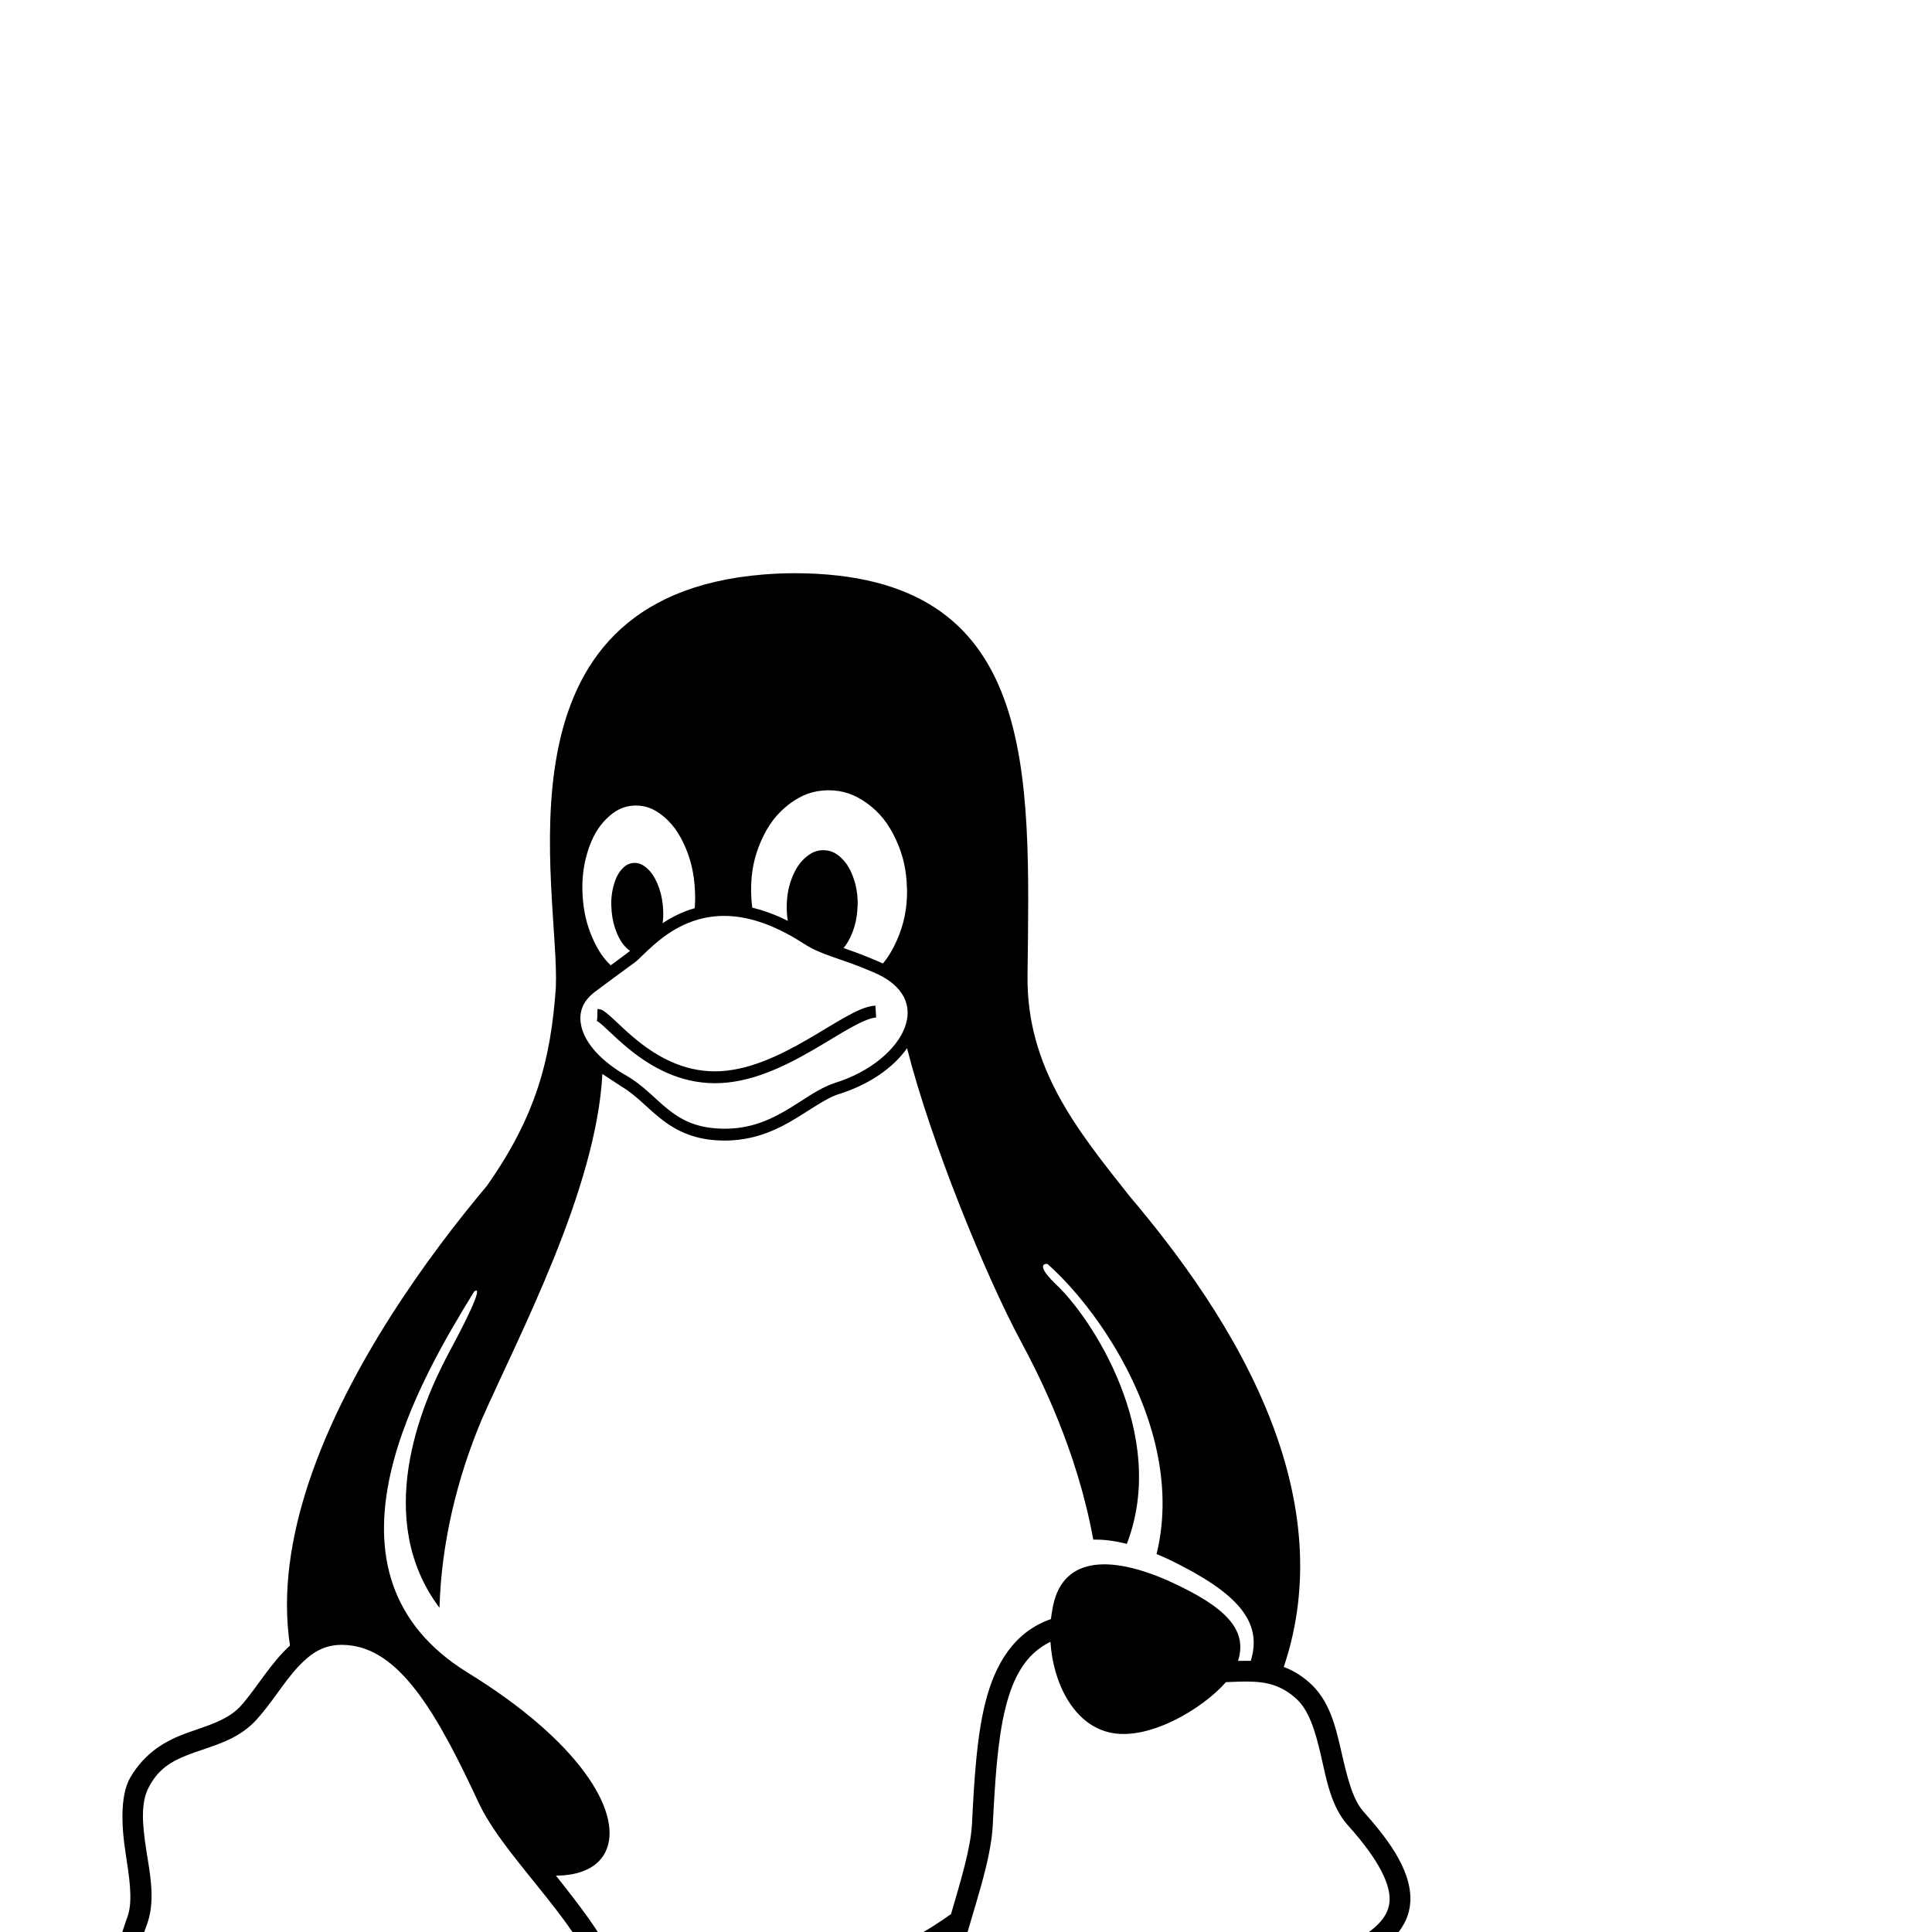<?xml version="1.0" standalone="no"?>
<!DOCTYPE svg PUBLIC "-//W3C//DTD SVG 1.1//EN" "http://www.w3.org/Graphics/SVG/1.1/DTD/svg11.dtd" >
<svg xmlns="http://www.w3.org/2000/svg" xmlns:xlink="http://www.w3.org/1999/xlink" version="1.1" viewBox="0 -200 1000 1000">
  <g transform="matrix(1 0 0 -1 0 800)">
   <path fill="currentColor"
d="M658.606 262.668c14.749 -38.992 20.482 -82.142 5.871 -125.475c4.376 -1.662 8.723 -4.136 12.905 -7.78c10.619 -9.154 13.796 -22.544 16.799 -35.611c2.944 -12.809 5.684 -24.836 11.427 -31.326
c10.698 -12.094 25.352 -29.581 24.363 -46.885c-0.74 -12.953 -10.321 -21.872 -22.13 -28.994c-27.924 -16.842 -58.754 -24.676 -80.726 -51.091c-22.513 -26.792 -50.363 -42.237 -76.559 -44.305
c-28.577 -2.256 -50.817 11.519 -63.974 36.541c-1.766 3.38 -3.055 6.937 -3.945 10.634c-34.081 -1.893 -63.711 8.44 -87.43 6.53c-34.964 -1.925 -56.79 -10.35 -76.681 -10.447
c-7.687 -16.893 -22.653 -27.871 -41.09 -32.082c-25.431 -5.809 -57.306 0.029 -88.746 16.468c-29.369 15.69 -62.742 13.334 -94.176 19.898c-13.758 2.874 -25.931 7.965 -31.852 19.498
c-5.908 11.509 -4.837 27.376 3.556 50.315c2.626 8.173 0.647 20.22 -1.307 32.968c-1.646 10.743 -3.271 28.582 2.583 38.531c7.755 13.18 18.709 19.17 29.314 22.975c10.6 3.803 20.245 6.372 27.016 13.125
c7.246 7.666 13.75 19.051 22.552 28.447c1.176 1.256 2.412 2.475 3.712 3.638c-4.147 27.346 0.343 56.239 9.779 84.587c19.994 60.063 62.201 117.763 92.18 153.413c25.517 36.27 33.039 65.51 35.658 102.61
c2.128 50.734 -35.905 202.239 107.505 213.788c5.674 0.453 11.115 0.674 16.332 0.662c126.561 -0.287 121.472 -102.654 120.306 -208.345c-0.521 -47.783 25.902 -80.136 52.918 -114.211c24.135 -28.524 55.737 -70.223 73.839 -118.076
zM177.021 148.636v0zM248.061 66.255c-10.273 22.057 -20.265 41.94 -31.003 56.506c-10.739 14.566 -21.886 23.503 -34.668 25.439c-1.899 0.288 -3.684 0.429 -5.368 0.434h-0.336
c-9.633 -0.066 -16.023 -4.585 -22.409 -11.403c-7.569 -8.08 -14.036 -19.465 -22.645 -28.548l-0.048 -0.05l-0.049 -0.05c-9.312 -9.333 -21.106 -12.136 -31.052 -15.704
c-9.946 -3.567 -17.96 -7.332 -23.424 -17.863l-0.019 -0.037l-0.02 -0.036c-4.268 -7.923 -3.331 -19.29 -1.416 -31.786c1.916 -12.497 4.835 -25.811 0.891 -37.978l-0.032 -0.098l-0.035 -0.096
c-7.977 -21.751 -7.893 -34.509 -4.139 -41.821c3.753 -7.312 11.932 -11.247 24.465 -13.865c25.061 -5.233 64.128 -3.507 96.967 -20.9l0.026 -0.014c29.684 -15.513 59.401 -20.504 81.322 -15.497
c21.928 5.009 36.212 18.794 38.137 44.117l0.005 0.064l0.007 0.064c1.487 14.847 -9.937 34.245 -24.697 53.571c-14.762 19.325 -32.18 38.27 -40.435 55.498l-0.013 0.025zM513.814 54.559
c-1.152 -18.805 -9.765 -41.94 -15.76 -64.474c-5.994 -22.532 -8.958 -43.894 -1.843 -57.43l0.027 -0.052l0.026 -0.052c11.47 -23.021 30.925 -32.381 53.476 -30.602c22.55 1.78 48.154 15.505 69.153 40.493
c24.182 29.293 62.043 40.5 83.411 53.388c10.688 6.446 16.477 12.382 16.934 20.376c0.457 7.995 -4.911 20.52 -21.609 39.051l-0.013 0.014l-0.013 0.014c-8.687 9.777 -11.002 23.501 -13.898 36.102
c-2.896 12.601 -6.236 23.85 -13.262 29.802l-0.032 0.027l-0.031 0.027c-9.143 7.995 -18.091 8.604 -28.759 8.347c-2.303 -0.056 -4.673 -0.175 -7.099 -0.271c-12.161 -13.982 -40.967 -31.124 -60.945 -25.86
c-18.257 4.605 -28.58 25.886 -29.869 46.752c-0.519 -0.257 -1.041 -0.528 -1.566 -0.815c-11.292 -6.179 -17.665 -17.175 -21.712 -33.409c-4.048 -16.234 -5.396 -37.275 -6.616 -61.37v-0.028v-0.029zM241.728 134.459v0z
M492.253 9.263c5.062 17.389 10.052 33.806 10.799 45.943v0.013c1.222 24.139 2.491 45.612 6.92 63.375c5.102 20.465 15.156 36.833 33.997 43.376c0.164 1.502 0.38 2.982 0.647 4.436
c4.188 27.74 28.962 29.101 60.051 15.423c29.975 -13.562 41.224 -25.409 36.145 -41.472l6.594 -0.003c6.235 20.265 -6.732 35.112 -41.797 52.187c-2.356 1.115 -4.683 2.149 -6.972 3.101
c4.68 19.023 3.75 38.297 -0.612 56.632c-9.565 40.208 -35.857 75.831 -55.885 93.542c-3.694 0.153 -3.336 -3.087 4.116 -10.318c18.46 -16.988 58.827 -77.986 36.983 -134.618c-6.243 1.597 -12.072 2.366 -17.366 2.204
c-8.354 46.162 -27.692 84.478 -37.412 102.511c-18.287 33.99 -46.738 103.639 -58.972 151.86c-7.12 -10.16 -19.634 -18.871 -35.372 -23.793c-6.769 -2.04 -15.842 -8.954 -25.184 -14.296
c-9.855 -5.636 -21.885 -10.524 -37.668 -9.611c-13.523 0.788 -22.473 5.762 -29.637 11.52c-7.15 5.746 -12.672 12.074 -20.023 16.403l-9.808 6.433c-3.183 -60.019 -43.252 -135.322 -62.409 -178.747
c-13.152 -31.295 -20.986 -64.753 -21.91 -97.558c-34.575 46.098 -9.323 105.152 4.185 130.741c15.072 27.988 17.425 35.681 13.765 32.987c-13.597 -22.178 -34.905 -57.518 -43.198 -93.853
c-9.534 -41.773 -0.425 -78.383 39.501 -103.225c29.149 -17.876 48.986 -35.769 60.699 -51.622c11.713 -15.854 15.389 -29.738 11.729 -39.581c-3.909 -10.515 -15.152 -14.072 -26.421 -14.063
c3.132 -3.935 6.282 -7.925 9.35 -11.94c4.802 -6.287 9.468 -12.662 13.535 -19.097c60.014 -40.957 130.699 -25.217 181.628 11.111zM374.605 525.928v0zM371.622 415.879c14.364 -0.831 24.928 3.475 34.263 8.812
c9.336 5.338 17.255 11.854 26.336 14.805l0.017 0.007l0.018 0.008c18.624 5.815 31.895 17.528 36.054 28.658c2.079 5.564 2.019 10.854 -0.466 15.731c-2.483 4.879 -7.567 9.511 -16.23 13.065
l-0.022 0.009l-0.021 0.01c-18.002 7.71 -25.82 8.257 -35.867 14.79c-16.357 10.517 -29.868 14.198 -41.097 14.154c-5.881 -0.023 -11.135 -1.069 -15.844 -2.69c-13.682 -4.71 -22.759 -14.529 -28.452 -19.918
l-0.005 -0.009l-0.018 -0.018c-1.108 -1.065 -2.558 -2.023 -6.042 -4.58c-3.506 -2.572 -8.771 -6.436 -16.348 -12.115c-6.74 -5.051 -8.925 -11.623 -6.598 -19.321
c2.328 -7.699 9.744 -16.58 23.329 -24.259l0.022 -0.013l0.021 -0.013c8.434 -4.952 14.193 -11.626 20.803 -16.938s13.919 -9.463 26.147 -10.176zM428.945 590.949v0zM389.364 530.196
c5.762 -1.371 11.9 -3.584 18.415 -6.83c-0.447 2.576 -0.631 5.229 -0.57 8.126c0 0.209 0 0.383 0.035 0.593c0.174 5.269 1.081 9.7 2.931 14.166c1.85 4.467 4.083 7.677 7.083 10.188
c2.86 2.395 5.625 3.486 8.809 3.496l0.473 -0.01c3.385 -0.104 6.211 -1.36 9.037 -4.117c2.827 -2.757 4.78 -6.071 6.316 -10.677c1.465 -4.397 2.128 -8.689 2.023 -13.714
c0 -0.244 -0.07 -0.418 -0.07 -0.628c-0.174 -5.233 -1.081 -9.631 -2.931 -14.132c-1.224 -2.979 -2.616 -5.363 -4.288 -7.373c4.612 -1.601 10.146 -3.566 17.361 -6.656
c1.041 -0.429 2.044 -0.874 3.011 -1.338c2.847 3.442 5.225 7.42 7.295 12.158c3.629 8.305 5.269 16.435 5.199 25.995c-0.07 0.245 -0.07 0.454 -0.07 0.698
c-0.174 9.316 -1.954 17.167 -5.652 25.192c-3.769 8.234 -8.444 14.132 -14.934 18.842c-6.39 4.637 -12.608 6.771 -19.892 6.772h-0.348c-7.433 -0.07 -13.713 -2.303 -20.099 -7.153
c-6.385 -4.85 -10.921 -10.816 -14.585 -19.121c-3.663 -8.304 -5.234 -16.469 -5.129 -25.995v-0.732c0.061 -2.688 0.25 -5.26 0.579 -7.751zM359.65 539.863c-0.454 8.234 -2.094 15.213 -5.164 22.191
s-6.734 11.934 -11.585 15.807c-4.471 3.57 -8.794 5.185 -13.625 5.196c-0.409 0.002 -0.822 -0.009 -1.239 -0.031c-5.339 -0.279 -9.771 -2.478 -14.167 -6.839c-4.396 -4.361 -7.432 -9.666 -9.7 -16.993
c-2.268 -7.327 -3.07 -14.41 -2.616 -22.645v-0.069c0.488 -8.234 2.128 -15.213 5.198 -22.191c2.593 -5.892 5.558 -10.366 9.358 -13.927l4.501 3.308c1.963 1.442 3.106 2.293 5.502 4.137
c-0.38 0.267 -0.761 0.565 -1.146 0.899c-2.304 1.988 -4.083 4.57 -5.618 8.199c-1.5 3.524 -2.338 7.014 -2.757 11.201c0 0.174 -0.035 0.314 -0.035 0.488
c-0.384 4.327 -0.14 8.096 0.768 11.934s2.164 6.734 4.083 9.072c1.919 2.337 3.942 3.523 6.385 3.732c0.229 0.02 0.456 0.032 0.681 0.032c2.17 0.017 4.142 -0.812 6.229 -2.613
c2.303 -1.989 4.048 -4.571 5.618 -8.235c1.465 -3.524 2.338 -7.014 2.756 -11.166c0 -0.174 0 -0.313 0.035 -0.488c0.301 -3.126 0.242 -5.931 -0.149 -8.693c4.002 2.642 8.592 5.085 13.801 6.878
c0.917 0.315 1.854 0.609 2.809 0.881c0.272 3.153 0.3 6.408 0.08 9.867zM370.077 445.478c16.476 0 33.053 7.949 47.454 16.26c7.201 4.155 13.846 8.375 19.754 11.674
c5.909 3.299 10.983 5.793 15.828 6.082l0.367 -6.131c-2.762 -0.165 -7.531 -2.149 -13.2 -5.314c-5.67 -3.166 -12.337 -7.395 -19.678 -11.631c-14.682 -8.473 -32.107 -17.081 -50.524 -17.081
c-18.393 0 -32.932 8.5 -43.387 16.785c-5.227 4.142 -9.473 8.256 -12.668 11.248c-1.598 1.496 -2.943 2.714 -3.913 3.461c-0.598 0.461 -1.109 0.637 -1.213 0.705c-0.063 0.042 0.099 -0.006 0.257 1.546
l0.105 4.638c2.207 0 3.28 -1.008 4.599 -2.024c1.319 -1.016 2.732 -2.316 4.362 -3.843c3.261 -3.053 7.341 -6.999 12.285 -10.917c9.888 -7.836 23.07 -15.457 39.571 -15.457z" />
  </g>

</svg>
